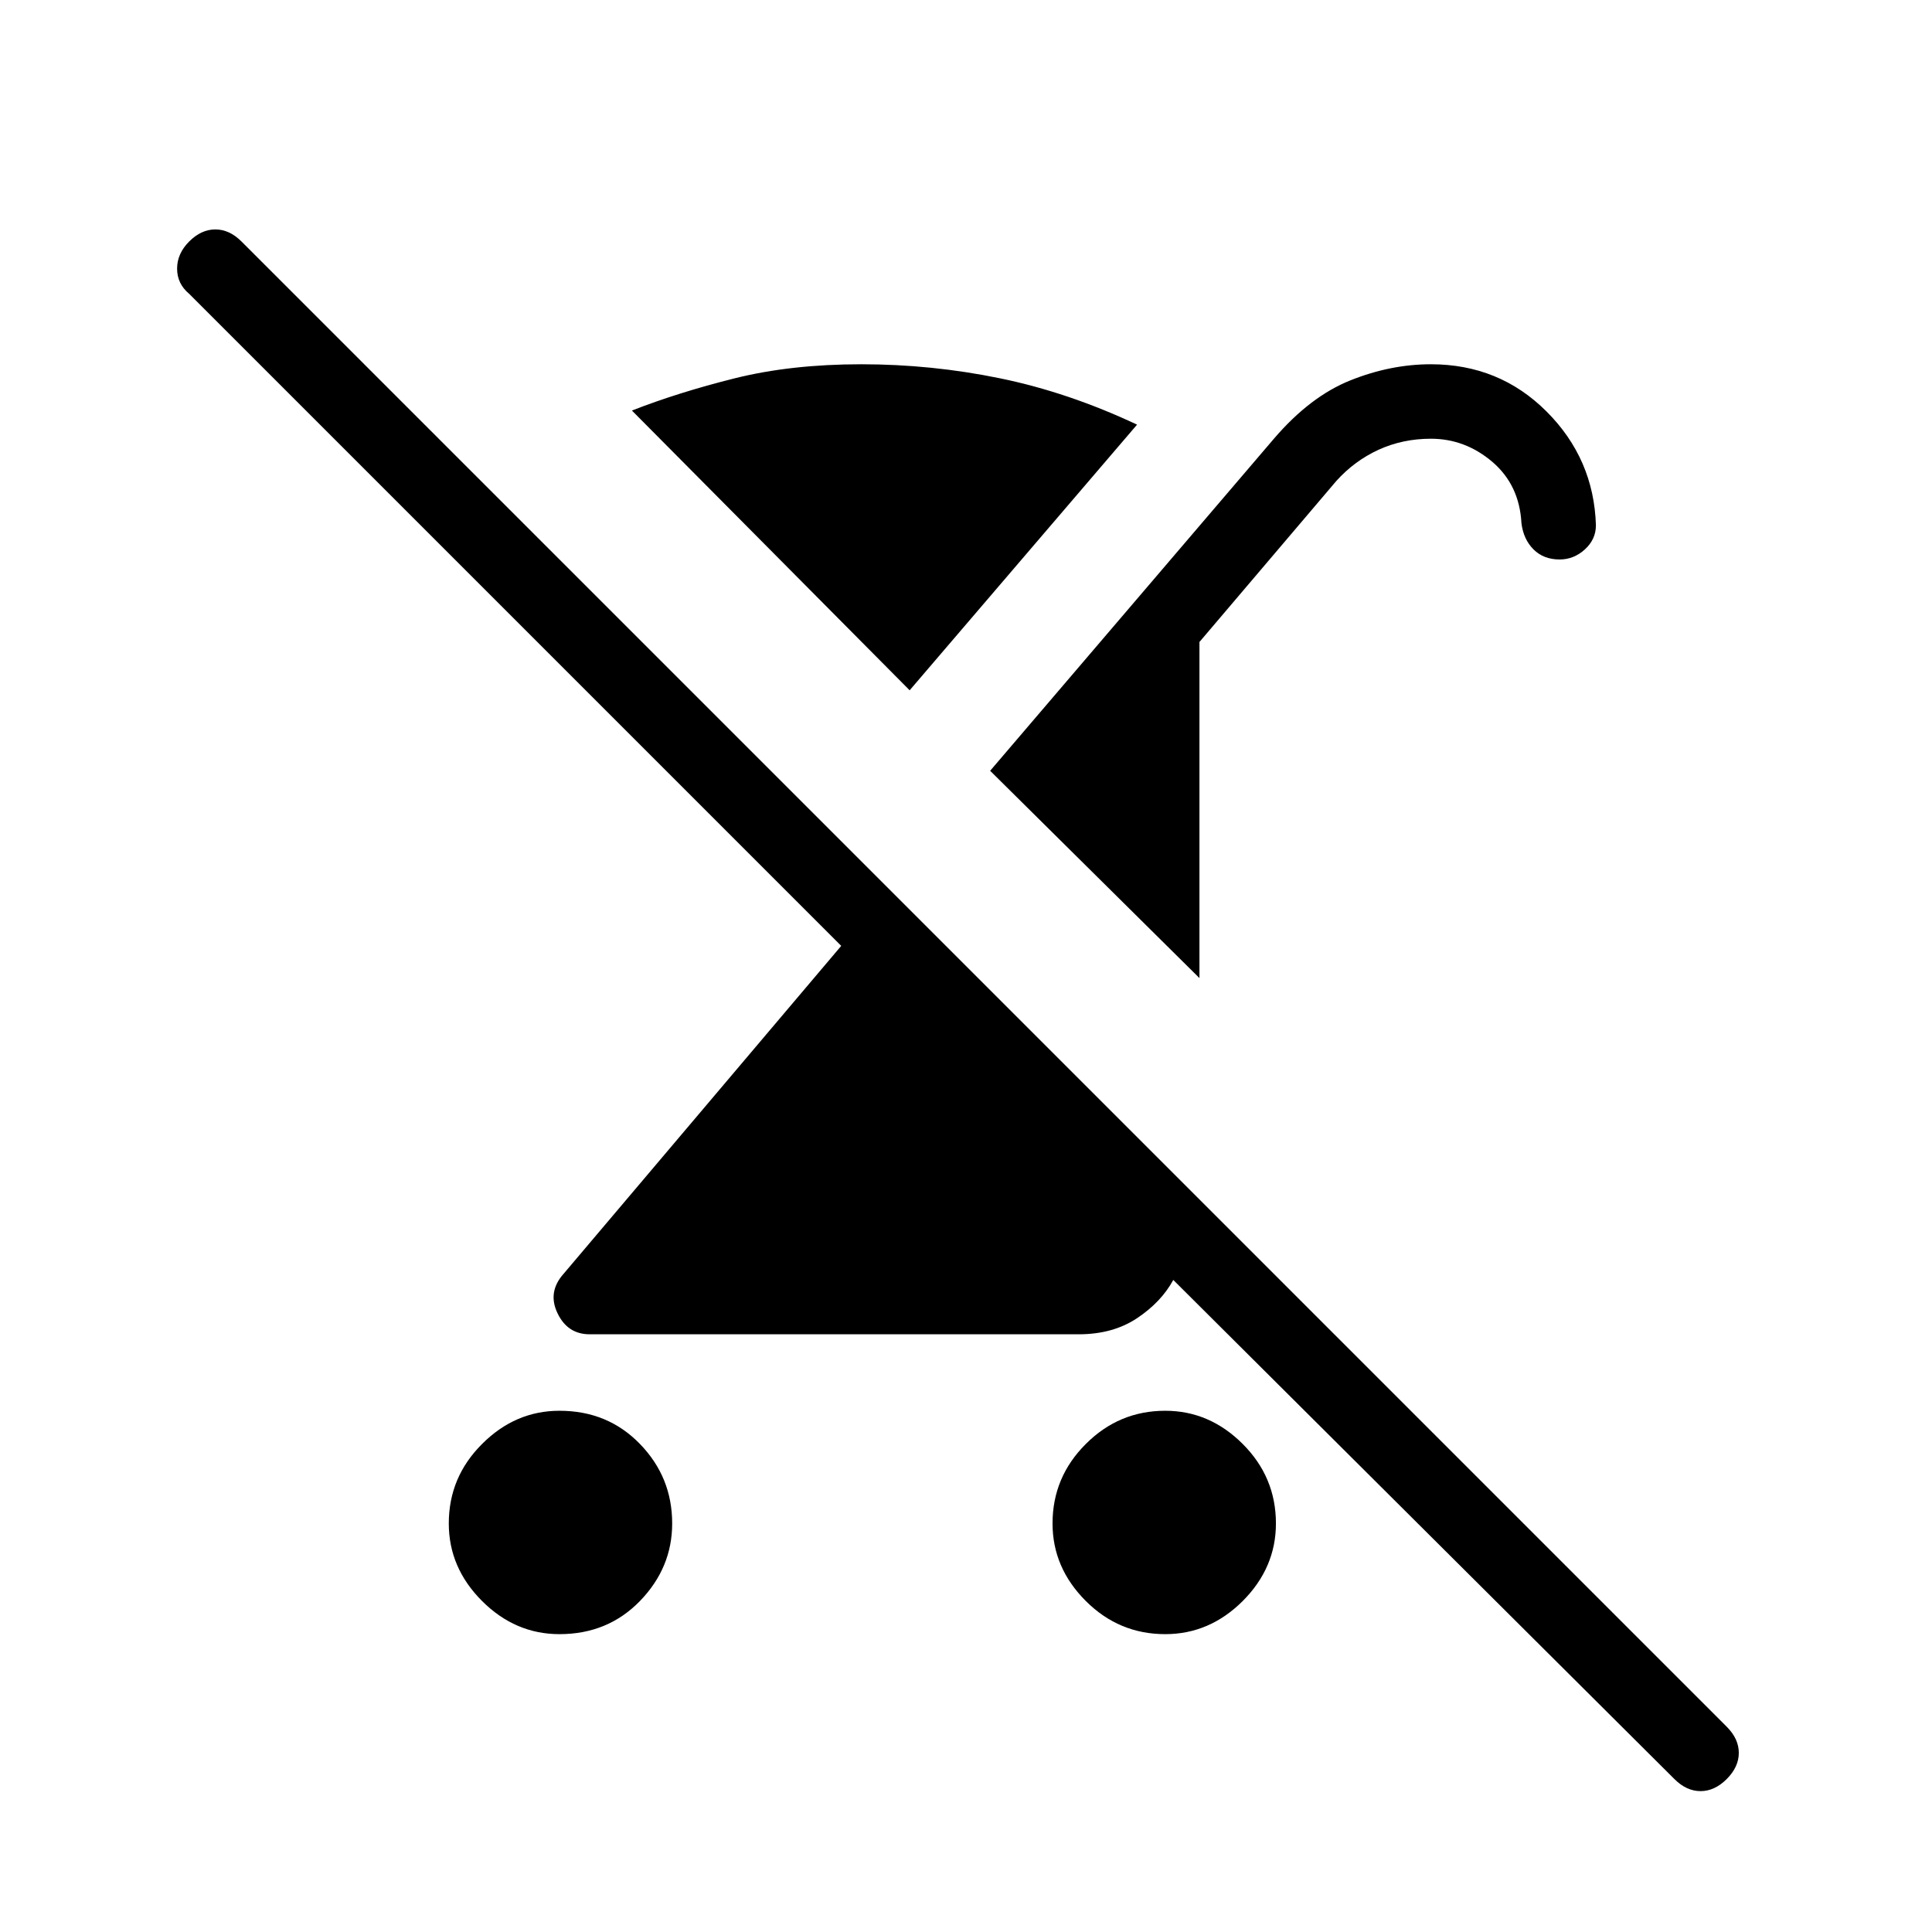 <svg xmlns="http://www.w3.org/2000/svg" height="24" width="24"><path d="M6.95 20.3Q6.4 20.3 5.988 19.888Q5.575 19.475 5.575 18.925Q5.575 18.35 5.988 17.938Q6.4 17.525 6.95 17.525Q7.55 17.525 7.95 17.938Q8.35 18.35 8.35 18.925Q8.35 19.475 7.95 19.888Q7.55 20.3 6.95 20.3ZM19.375 6.95Q19.175 6.95 19.05 6.825Q18.925 6.7 18.9 6.5Q18.875 6.025 18.538 5.737Q18.2 5.45 17.775 5.45Q17.425 5.45 17.125 5.587Q16.825 5.725 16.6 5.975L14.9 7.975V12.15L12.3 9.575L15.825 5.45Q16.275 4.925 16.775 4.725Q17.275 4.525 17.775 4.525Q18.625 4.525 19.212 5.112Q19.8 5.7 19.825 6.525Q19.825 6.7 19.688 6.825Q19.55 6.95 19.375 6.95ZM11.3 8.575 7.85 5.1Q8.425 4.875 9.125 4.7Q9.825 4.525 10.7 4.525Q11.575 4.525 12.425 4.7Q13.275 4.875 14.125 5.275ZM20.8 22.1 14.575 15.9Q14.425 16.175 14.125 16.375Q13.825 16.575 13.4 16.575H7.325Q7.05 16.575 6.925 16.312Q6.8 16.05 7 15.825L10.45 11.75L2.35 3.65Q2.2 3.525 2.2 3.337Q2.2 3.15 2.35 3Q2.5 2.85 2.675 2.85Q2.85 2.85 3 3L21.45 21.45Q21.6 21.6 21.6 21.775Q21.6 21.95 21.45 22.1Q21.3 22.25 21.125 22.25Q20.95 22.25 20.8 22.1ZM14.475 20.3Q13.9 20.3 13.488 19.888Q13.075 19.475 13.075 18.925Q13.075 18.35 13.488 17.938Q13.9 17.525 14.475 17.525Q15.025 17.525 15.438 17.938Q15.85 18.35 15.85 18.925Q15.85 19.475 15.438 19.888Q15.025 20.3 14.475 20.3Z"/></svg>